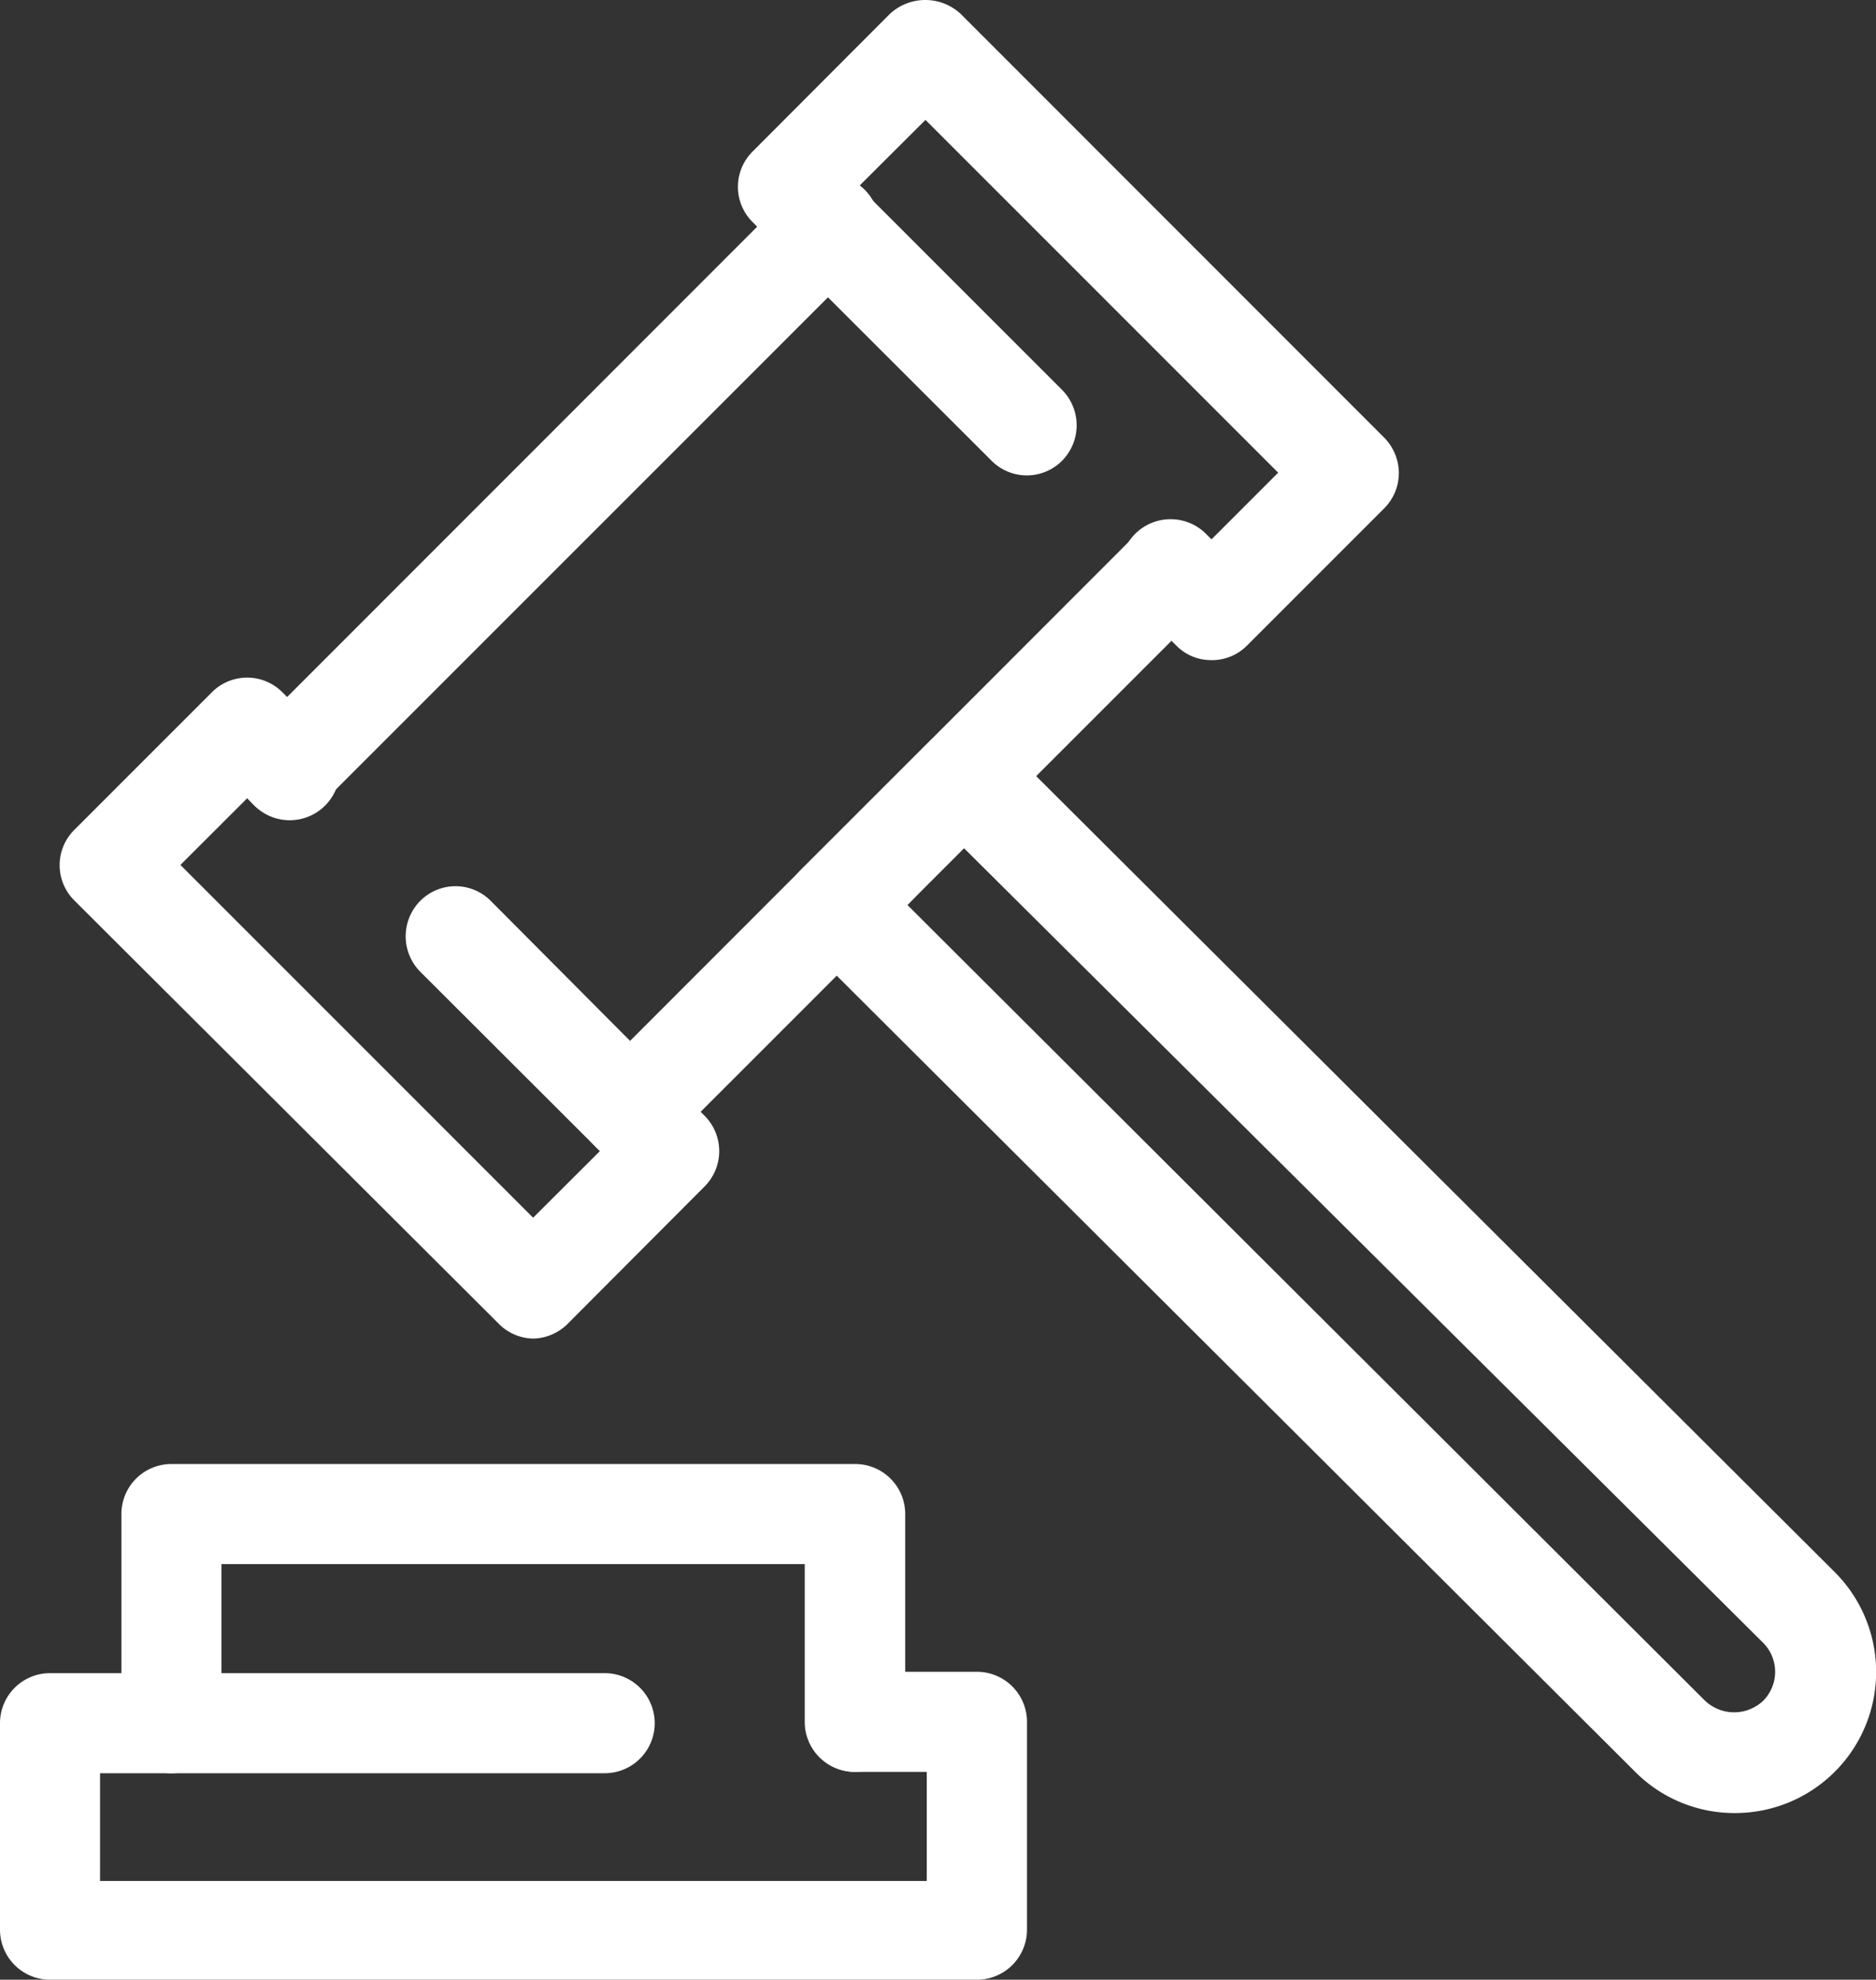 <svg xmlns="http://www.w3.org/2000/svg" width="40.425" height="42.65" viewBox="0 0 40.425 42.65">
  <rect x="0" y="0" width="40.425" height="42.65" fill="#333333" stroke="none"/>
  <g id="Grupo_23" data-name="Grupo 23" transform="translate(-3.87 -2.34)">
    <path id="Caminho_7" data-name="Caminho 7" d="M24.918,59.093H4.948A1.078,1.078,0,0,1,3.87,58.015V53.567a1.078,1.078,0,0,1,1.078-1.078H16.9a1.078,1.078,0,1,1,0,2.156H6.026v2.321H23.84v-2.35H22.3a1.078,1.078,0,1,1,0-2.156h2.616A1.078,1.078,0,0,1,26,53.538v4.477a1.078,1.078,0,0,1-1.078,1.078Z" transform="translate(0 -14.103)" fill="#fff"/>
    <path id="Caminho_8" data-name="Caminho 8" d="M23.327,41.991a1.078,1.078,0,0,1-1.092-1.049V37.514H9.666v3.428a1.078,1.078,0,0,1-2.156,0V36.436a1.078,1.078,0,0,1,1.071-1.078H23.327A1.078,1.078,0,0,1,24.4,36.436v4.506A1.078,1.078,0,0,1,23.327,41.991ZM18.483,28.833a1.078,1.078,0,0,1-.762-1.84L29.37,15.337A1.08,1.08,0,0,1,30.9,16.861L19.245,28.517a1.1,1.1,0,0,1-.762.316Zm-7.4-7.4a1.042,1.042,0,0,1-.762-.316,1.071,1.071,0,0,1,0-1.523L21.976,7.936A1.078,1.078,0,1,1,23.5,9.459L11.843,21.115a1.056,1.056,0,0,1-.762.316Z" transform="translate(-1.024 -1.478)" fill="#fff"/>
    <path id="Caminho_9" data-name="Caminho 9" d="M30.48,16.561a1.042,1.042,0,0,1-.762-.316l-.87-.862a1.08,1.08,0,1,1,1.531-1.523l.1.1,1.437-1.437-7.6-7.6L22.877,6.357l4.384,4.384a1.085,1.085,0,0,1,0,1.523,1.071,1.071,0,0,1-1.523,0L20.592,7.126a1.071,1.071,0,0,1,0-1.523l2.954-2.961a1.121,1.121,0,0,1,1.531,0L34.2,11.768a1.092,1.092,0,0,1,.316.762,1.078,1.078,0,0,1-.316.762l-2.961,2.961a1.064,1.064,0,0,1-.762.309ZM15.864,31.178a1.071,1.071,0,0,1-.762-.338l-9.126-9.1a1.071,1.071,0,0,1,0-1.523l2.961-2.961a1.071,1.071,0,0,1,1.523,0l.862.862A1.078,1.078,0,1,1,9.8,19.637l-.1-.1L8.261,20.974l7.6,7.6L17.3,27.139l-3.873-3.866a1.085,1.085,0,0,1,0-1.523,1.071,1.071,0,0,1,1.523,0l4.606,4.628a1.078,1.078,0,0,1,0,1.523L16.625,30.84A1.085,1.085,0,0,1,15.864,31.178ZM41.762,41.4a3.018,3.018,0,0,1-2.156-.891L21.641,22.6a1.056,1.056,0,0,1-.323-.762,1.078,1.078,0,0,1,.316-.762L24.415,18.3a1.071,1.071,0,0,1,1.523,0L43.9,36.2a3.04,3.04,0,0,1-2.141,5.2ZM23.926,21.836,41.116,38.982a.913.913,0,0,0,1.25,0,.885.885,0,0,0,0-1.25L25.119,20.586Z" transform="translate(-0.503)" fill="#fff"/>
  </g>
</svg>
